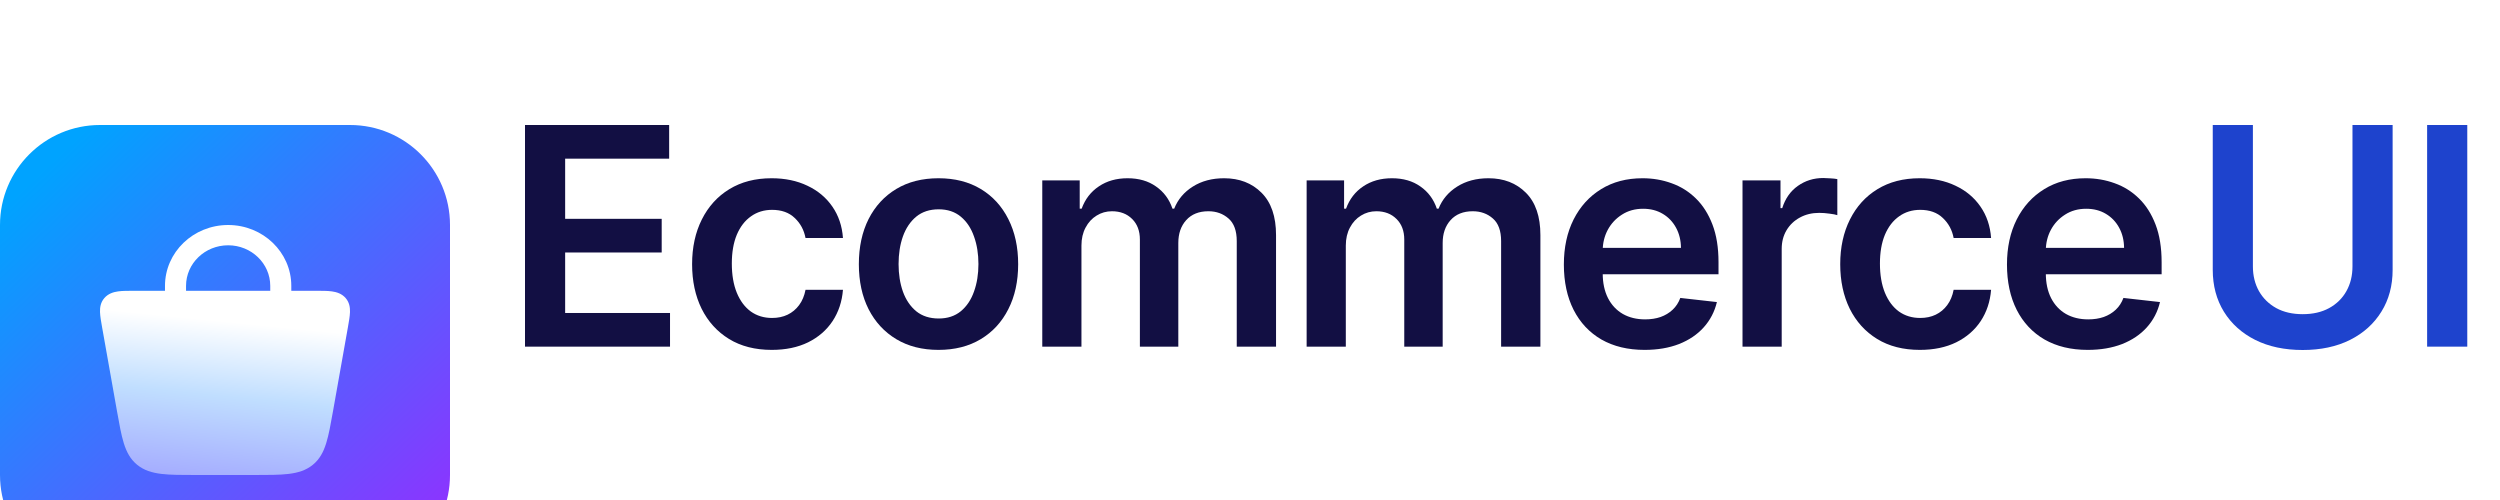 <svg width="200" height="40" viewBox="0 0 200 40" fill="none" xmlns="http://www.w3.org/2000/svg">
<g filter="url(#filter0_i_46_2147)">
<path d="M28 2H8C3.582 2 0 5.582 0 10V30C0 34.418 3.582 38 8 38H28C32.418 38 36 34.418 36 30V10C36 5.582 32.418 2 28 2Z" fill="url(#paint0_linear_46_2147)"/>
<g filter="url(#filter1_dd_46_2147)">
<path d="M10.717 15.263L10.767 15.263L25.282 15.263C25.763 15.263 26.2 15.263 26.55 15.311C26.936 15.364 27.346 15.492 27.651 15.844C27.953 16.192 28.01 16.596 27.999 16.963C27.988 17.302 27.915 17.717 27.833 18.179L27.833 18.179L26.643 24.88C26.455 25.939 26.303 26.795 26.093 27.464C25.876 28.16 25.574 28.736 25.03 29.181C24.483 29.628 23.84 29.822 23.089 29.913C22.371 30 21.473 30 20.369 30H15.631C14.527 30 13.629 30 12.911 29.913C12.16 29.822 11.517 29.628 10.97 29.181C10.426 28.736 10.124 28.16 9.906 27.464C9.697 26.795 9.545 25.939 9.357 24.88L8.175 18.223L8.167 18.179C8.085 17.717 8.012 17.302 8.001 16.963C7.99 16.596 8.046 16.192 8.349 15.844C8.654 15.492 9.065 15.364 9.45 15.311C9.8 15.263 10.237 15.263 10.717 15.263Z" fill="url(#paint1_linear_46_2147)"/>
<path fill-rule="evenodd" clip-rule="evenodd" d="M18.252 11.623C16.391 11.623 14.883 13.077 14.883 14.87V15.275C14.883 15.724 14.506 16.087 14.041 16.087C13.576 16.087 13.199 15.724 13.199 15.275V14.87C13.199 12.18 15.461 10 18.252 10C21.042 10 23.304 12.18 23.304 14.87V15.275C23.304 15.724 22.927 16.087 22.462 16.087C21.997 16.087 21.62 15.724 21.62 15.275V14.87C21.62 13.077 20.112 11.623 18.252 11.623Z" fill="white"/>
</g>
</g>
<path d="M197.382 10V27.732H194.17V10H197.382Z" fill="#1E43CD"/>
<path d="M188.198 10H191.41V21.584C191.41 22.854 191.11 23.971 190.51 24.935C189.915 25.899 189.078 26.652 187.999 27.195C186.919 27.732 185.658 28 184.215 28C182.766 28 181.502 27.732 180.423 27.195C179.344 26.652 178.507 25.899 177.912 24.935C177.318 23.971 177.02 22.854 177.02 21.584V10H180.232V21.316C180.232 22.055 180.394 22.713 180.717 23.29C181.046 23.867 181.508 24.32 182.103 24.649C182.697 24.973 183.401 25.134 184.215 25.134C185.029 25.134 185.733 24.973 186.328 24.649C186.928 24.32 187.39 23.867 187.713 23.29C188.036 22.713 188.198 22.055 188.198 21.316V10Z" fill="#1E43CD"/>
<path d="M167.017 27.991C165.683 27.991 164.532 27.714 163.562 27.16C162.598 26.6 161.856 25.809 161.337 24.788C160.817 23.761 160.558 22.551 160.558 21.16C160.558 19.792 160.817 18.592 161.337 17.558C161.862 16.52 162.595 15.711 163.536 15.134C164.477 14.551 165.582 14.26 166.852 14.26C167.672 14.26 168.445 14.393 169.172 14.658C169.905 14.918 170.552 15.322 171.112 15.87C171.677 16.419 172.122 17.117 172.445 17.965C172.768 18.808 172.93 19.812 172.93 20.978V21.939H162.03V19.827H169.926C169.92 19.227 169.79 18.693 169.536 18.225C169.282 17.752 168.927 17.38 168.471 17.108C168.021 16.837 167.496 16.701 166.895 16.701C166.255 16.701 165.692 16.857 165.207 17.169C164.722 17.475 164.344 17.879 164.073 18.381C163.807 18.877 163.672 19.423 163.666 20.017V21.861C163.666 22.635 163.807 23.299 164.09 23.853C164.373 24.401 164.768 24.823 165.276 25.117C165.784 25.405 166.379 25.55 167.06 25.55C167.516 25.55 167.929 25.486 168.298 25.359C168.667 25.227 168.988 25.033 169.259 24.779C169.53 24.525 169.735 24.211 169.874 23.835L172.8 24.165C172.615 24.938 172.263 25.613 171.744 26.191C171.23 26.762 170.572 27.206 169.77 27.524C168.967 27.835 168.05 27.991 167.017 27.991Z" fill="#120F43"/>
<path d="M153.59 27.991C152.262 27.991 151.122 27.7 150.17 27.117C149.223 26.534 148.493 25.729 147.98 24.701C147.472 23.668 147.218 22.479 147.218 21.134C147.218 19.784 147.477 18.592 147.997 17.558C148.516 16.52 149.249 15.711 150.196 15.134C151.148 14.551 152.274 14.26 153.573 14.26C154.652 14.26 155.607 14.459 156.438 14.857C157.275 15.25 157.942 15.807 158.438 16.528C158.935 17.244 159.218 18.081 159.287 19.039H156.291C156.17 18.398 155.881 17.864 155.425 17.437C154.975 17.004 154.372 16.788 153.616 16.788C152.975 16.788 152.412 16.961 151.928 17.307C151.443 17.648 151.065 18.139 150.793 18.779C150.528 19.42 150.395 20.188 150.395 21.082C150.395 21.988 150.528 22.768 150.793 23.42C151.059 24.066 151.431 24.566 151.91 24.918C152.395 25.264 152.964 25.437 153.616 25.437C154.078 25.437 154.49 25.351 154.854 25.177C155.223 24.999 155.532 24.742 155.78 24.407C156.029 24.072 156.199 23.665 156.291 23.186H159.287C159.212 24.127 158.935 24.961 158.456 25.688C157.977 26.41 157.324 26.976 156.499 27.385C155.674 27.789 154.704 27.991 153.59 27.991Z" fill="#120F43"/>
<path d="M139.401 27.732V14.433H142.44V16.649H142.579C142.821 15.882 143.237 15.29 143.826 14.874C144.42 14.453 145.098 14.242 145.86 14.242C146.034 14.242 146.227 14.251 146.44 14.268C146.66 14.28 146.842 14.3 146.986 14.329V17.212C146.853 17.166 146.642 17.125 146.354 17.091C146.071 17.05 145.797 17.03 145.531 17.03C144.96 17.03 144.446 17.154 143.99 17.403C143.54 17.645 143.185 17.983 142.925 18.416C142.666 18.849 142.536 19.348 142.536 19.913V27.732H139.401Z" fill="#120F43"/>
<path d="M131.568 27.991C130.235 27.991 129.083 27.714 128.113 27.16C127.149 26.6 126.408 25.809 125.888 24.788C125.369 23.761 125.109 22.551 125.109 21.16C125.109 19.792 125.369 18.592 125.888 17.558C126.414 16.52 127.147 15.711 128.087 15.134C129.028 14.551 130.134 14.26 131.403 14.26C132.223 14.26 132.997 14.393 133.724 14.658C134.457 14.918 135.103 15.322 135.663 15.87C136.229 16.419 136.673 17.117 136.997 17.965C137.32 18.808 137.481 19.812 137.481 20.978V21.939H126.581V19.827H134.477C134.471 19.227 134.341 18.693 134.087 18.225C133.833 17.752 133.479 17.38 133.023 17.108C132.572 16.837 132.047 16.701 131.447 16.701C130.806 16.701 130.243 16.857 129.758 17.169C129.274 17.475 128.896 17.879 128.624 18.381C128.359 18.877 128.223 19.423 128.217 20.017V21.861C128.217 22.635 128.359 23.299 128.642 23.853C128.924 24.401 129.32 24.823 129.828 25.117C130.336 25.405 130.93 25.55 131.611 25.55C132.067 25.55 132.48 25.486 132.849 25.359C133.219 25.227 133.539 25.033 133.81 24.779C134.082 24.525 134.287 24.211 134.425 23.835L137.352 24.165C137.167 24.938 136.815 25.613 136.295 26.191C135.782 26.762 135.124 27.206 134.321 27.524C133.519 27.835 132.601 27.991 131.568 27.991Z" fill="#120F43"/>
<path d="M104.531 27.732V14.433H107.527V16.693H107.683C107.96 15.931 108.418 15.336 109.059 14.909C109.7 14.476 110.465 14.26 111.354 14.26C112.254 14.26 113.013 14.479 113.631 14.918C114.254 15.351 114.693 15.942 114.947 16.693H115.085C115.379 15.954 115.876 15.365 116.574 14.926C117.278 14.482 118.113 14.26 119.076 14.26C120.3 14.26 121.299 14.646 122.072 15.42C122.846 16.193 123.232 17.322 123.232 18.805V27.732H120.089V19.29C120.089 18.465 119.87 17.861 119.431 17.48C118.993 17.094 118.456 16.9 117.821 16.9C117.065 16.9 116.473 17.137 116.046 17.61C115.625 18.078 115.414 18.687 115.414 19.437V27.732H112.341V19.16C112.341 18.473 112.133 17.925 111.717 17.515C111.307 17.105 110.771 16.9 110.107 16.9C109.657 16.9 109.247 17.016 108.877 17.247C108.508 17.472 108.214 17.792 107.994 18.208C107.775 18.618 107.665 19.097 107.665 19.645V27.732H104.531Z" fill="#120F43"/>
<path d="M83.382 27.732V14.433H86.377V16.693H86.533C86.81 15.931 87.269 15.336 87.91 14.909C88.55 14.476 89.315 14.26 90.204 14.26C91.104 14.26 91.863 14.479 92.481 14.918C93.104 15.351 93.543 15.942 93.797 16.693H93.936C94.23 15.954 94.726 15.365 95.425 14.926C96.129 14.482 96.963 14.26 97.927 14.26C99.151 14.26 100.149 14.646 100.923 15.42C101.696 16.193 102.083 17.322 102.083 18.805V27.732H98.94V19.29C98.94 18.465 98.721 17.861 98.282 17.48C97.843 17.094 97.306 16.9 96.671 16.9C95.915 16.9 95.324 17.137 94.897 17.61C94.475 18.078 94.265 18.687 94.265 19.437V27.732H91.191V19.16C91.191 18.473 90.983 17.925 90.568 17.515C90.158 17.105 89.621 16.9 88.957 16.9C88.507 16.9 88.097 17.016 87.728 17.247C87.358 17.472 87.064 17.792 86.845 18.208C86.625 18.618 86.516 19.097 86.516 19.645V27.732H83.382Z" fill="#120F43"/>
<path d="M75.08 27.991C73.782 27.991 72.656 27.706 71.704 27.134C70.751 26.563 70.013 25.763 69.487 24.736C68.968 23.709 68.708 22.508 68.708 21.134C68.708 19.761 68.968 18.557 69.487 17.524C70.013 16.491 70.751 15.688 71.704 15.117C72.656 14.545 73.782 14.26 75.08 14.26C76.379 14.26 77.505 14.545 78.457 15.117C79.409 15.688 80.145 16.491 80.665 17.524C81.19 18.557 81.453 19.761 81.453 21.134C81.453 22.508 81.19 23.709 80.665 24.736C80.145 25.763 79.409 26.563 78.457 27.134C77.505 27.706 76.379 27.991 75.08 27.991ZM75.098 25.48C75.802 25.48 76.391 25.287 76.864 24.9C77.337 24.508 77.689 23.983 77.92 23.325C78.157 22.667 78.275 21.934 78.275 21.125C78.275 20.312 78.157 19.576 77.92 18.918C77.689 18.254 77.337 17.726 76.864 17.333C76.391 16.941 75.802 16.745 75.098 16.745C74.376 16.745 73.776 16.941 73.297 17.333C72.824 17.726 72.469 18.254 72.232 18.918C72.001 19.576 71.886 20.312 71.886 21.125C71.886 21.934 72.001 22.667 72.232 23.325C72.469 23.983 72.824 24.508 73.297 24.9C73.776 25.287 74.376 25.48 75.098 25.48Z" fill="#120F43"/>
<path d="M61.74 27.991C60.413 27.991 59.273 27.7 58.321 27.117C57.374 26.534 56.644 25.729 56.13 24.701C55.622 23.668 55.368 22.479 55.368 21.134C55.368 19.784 55.628 18.592 56.147 17.558C56.667 16.52 57.4 15.711 58.346 15.134C59.299 14.551 60.424 14.26 61.723 14.26C62.803 14.26 63.758 14.459 64.589 14.857C65.426 15.25 66.093 15.807 66.589 16.528C67.085 17.244 67.368 18.081 67.437 19.039H64.442C64.32 18.398 64.032 17.864 63.576 17.437C63.126 17.004 62.523 16.788 61.766 16.788C61.126 16.788 60.563 16.961 60.078 17.307C59.593 17.648 59.215 18.139 58.944 18.779C58.678 19.42 58.546 20.188 58.546 21.082C58.546 21.988 58.678 22.768 58.944 23.42C59.209 24.066 59.582 24.566 60.061 24.918C60.546 25.264 61.114 25.437 61.766 25.437C62.228 25.437 62.641 25.351 63.005 25.177C63.374 24.999 63.683 24.742 63.931 24.407C64.179 24.072 64.349 23.665 64.442 23.186H67.437C67.362 24.127 67.085 24.961 66.606 25.688C66.127 26.41 65.475 26.976 64.65 27.385C63.824 27.789 62.854 27.991 61.74 27.991Z" fill="#120F43"/>
<path d="M42 27.732V10H53.532V12.693H45.212V17.506H52.935V20.199H45.212V25.039H53.602V27.732H42Z" fill="#120F43"/>
<defs>
<filter id="filter0_i_46_2147" x="0" y="2" width="36" height="44" filterUnits="userSpaceOnUse" color-interpolation-filters="sRGB">
<feFlood flood-opacity="0" result="BackgroundImageFix"/>
<feBlend mode="normal" in="SourceGraphic" in2="BackgroundImageFix" result="shape"/>
<feColorMatrix in="SourceAlpha" type="matrix" values="0 0 0 0 0 0 0 0 0 0 0 0 0 0 0 0 0 0 127 0" result="hardAlpha"/>
<feOffset dy="8"/>
<feGaussianBlur stdDeviation="8"/>
<feComposite in2="hardAlpha" operator="arithmetic" k2="-1" k3="1"/>
<feColorMatrix type="matrix" values="0 0 0 0 1 0 0 0 0 1 0 0 0 0 1 0 0 0 0.2 0"/>
<feBlend mode="normal" in2="shape" result="effect1_innerShadow_46_2147"/>
</filter>
<filter id="filter1_dd_46_2147" x="5.778" y="6.667" width="24.444" height="26.667" filterUnits="userSpaceOnUse" color-interpolation-filters="sRGB">
<feFlood flood-opacity="0" result="BackgroundImageFix"/>
<feColorMatrix in="SourceAlpha" type="matrix" values="0 0 0 0 0 0 0 0 0 0 0 0 0 0 0 0 0 0 127 0" result="hardAlpha"/>
<feOffset dy="1.111"/>
<feGaussianBlur stdDeviation="1.111"/>
<feComposite in2="hardAlpha" operator="out"/>
<feColorMatrix type="matrix" values="0 0 0 0 0 0 0 0 0 0 0 0 0 0 0 0 0 0 0.2 0"/>
<feBlend mode="normal" in2="BackgroundImageFix" result="effect1_dropShadow_46_2147"/>
<feColorMatrix in="SourceAlpha" type="matrix" values="0 0 0 0 0 0 0 0 0 0 0 0 0 0 0 0 0 0 127 0" result="hardAlpha"/>
<feOffset dy="-1.111"/>
<feGaussianBlur stdDeviation="1.111"/>
<feComposite in2="hardAlpha" operator="out"/>
<feColorMatrix type="matrix" values="0 0 0 0 1 0 0 0 0 1 0 0 0 0 1 0 0 0 0.6 0"/>
<feBlend mode="normal" in2="effect1_dropShadow_46_2147" result="effect2_dropShadow_46_2147"/>
<feBlend mode="normal" in="SourceGraphic" in2="effect2_dropShadow_46_2147" result="shape"/>
</filter>
<linearGradient id="paint0_linear_46_2147" x1="30.706" y1="38" x2="1.588" y2="7.294" gradientUnits="userSpaceOnUse">
<stop stop-color="#8D33FF"/>
<stop offset="1" stop-color="#00A3FF"/>
</linearGradient>
<linearGradient id="paint1_linear_46_2147" x1="16" y1="17.5" x2="14.5" y2="32.5" gradientUnits="userSpaceOnUse">
<stop stop-color="white"/>
<stop offset="0.399" stop-color="#C0DEFF"/>
<stop offset="1" stop-color="#9B9BFF"/>
</linearGradient>
</defs>
</svg>
